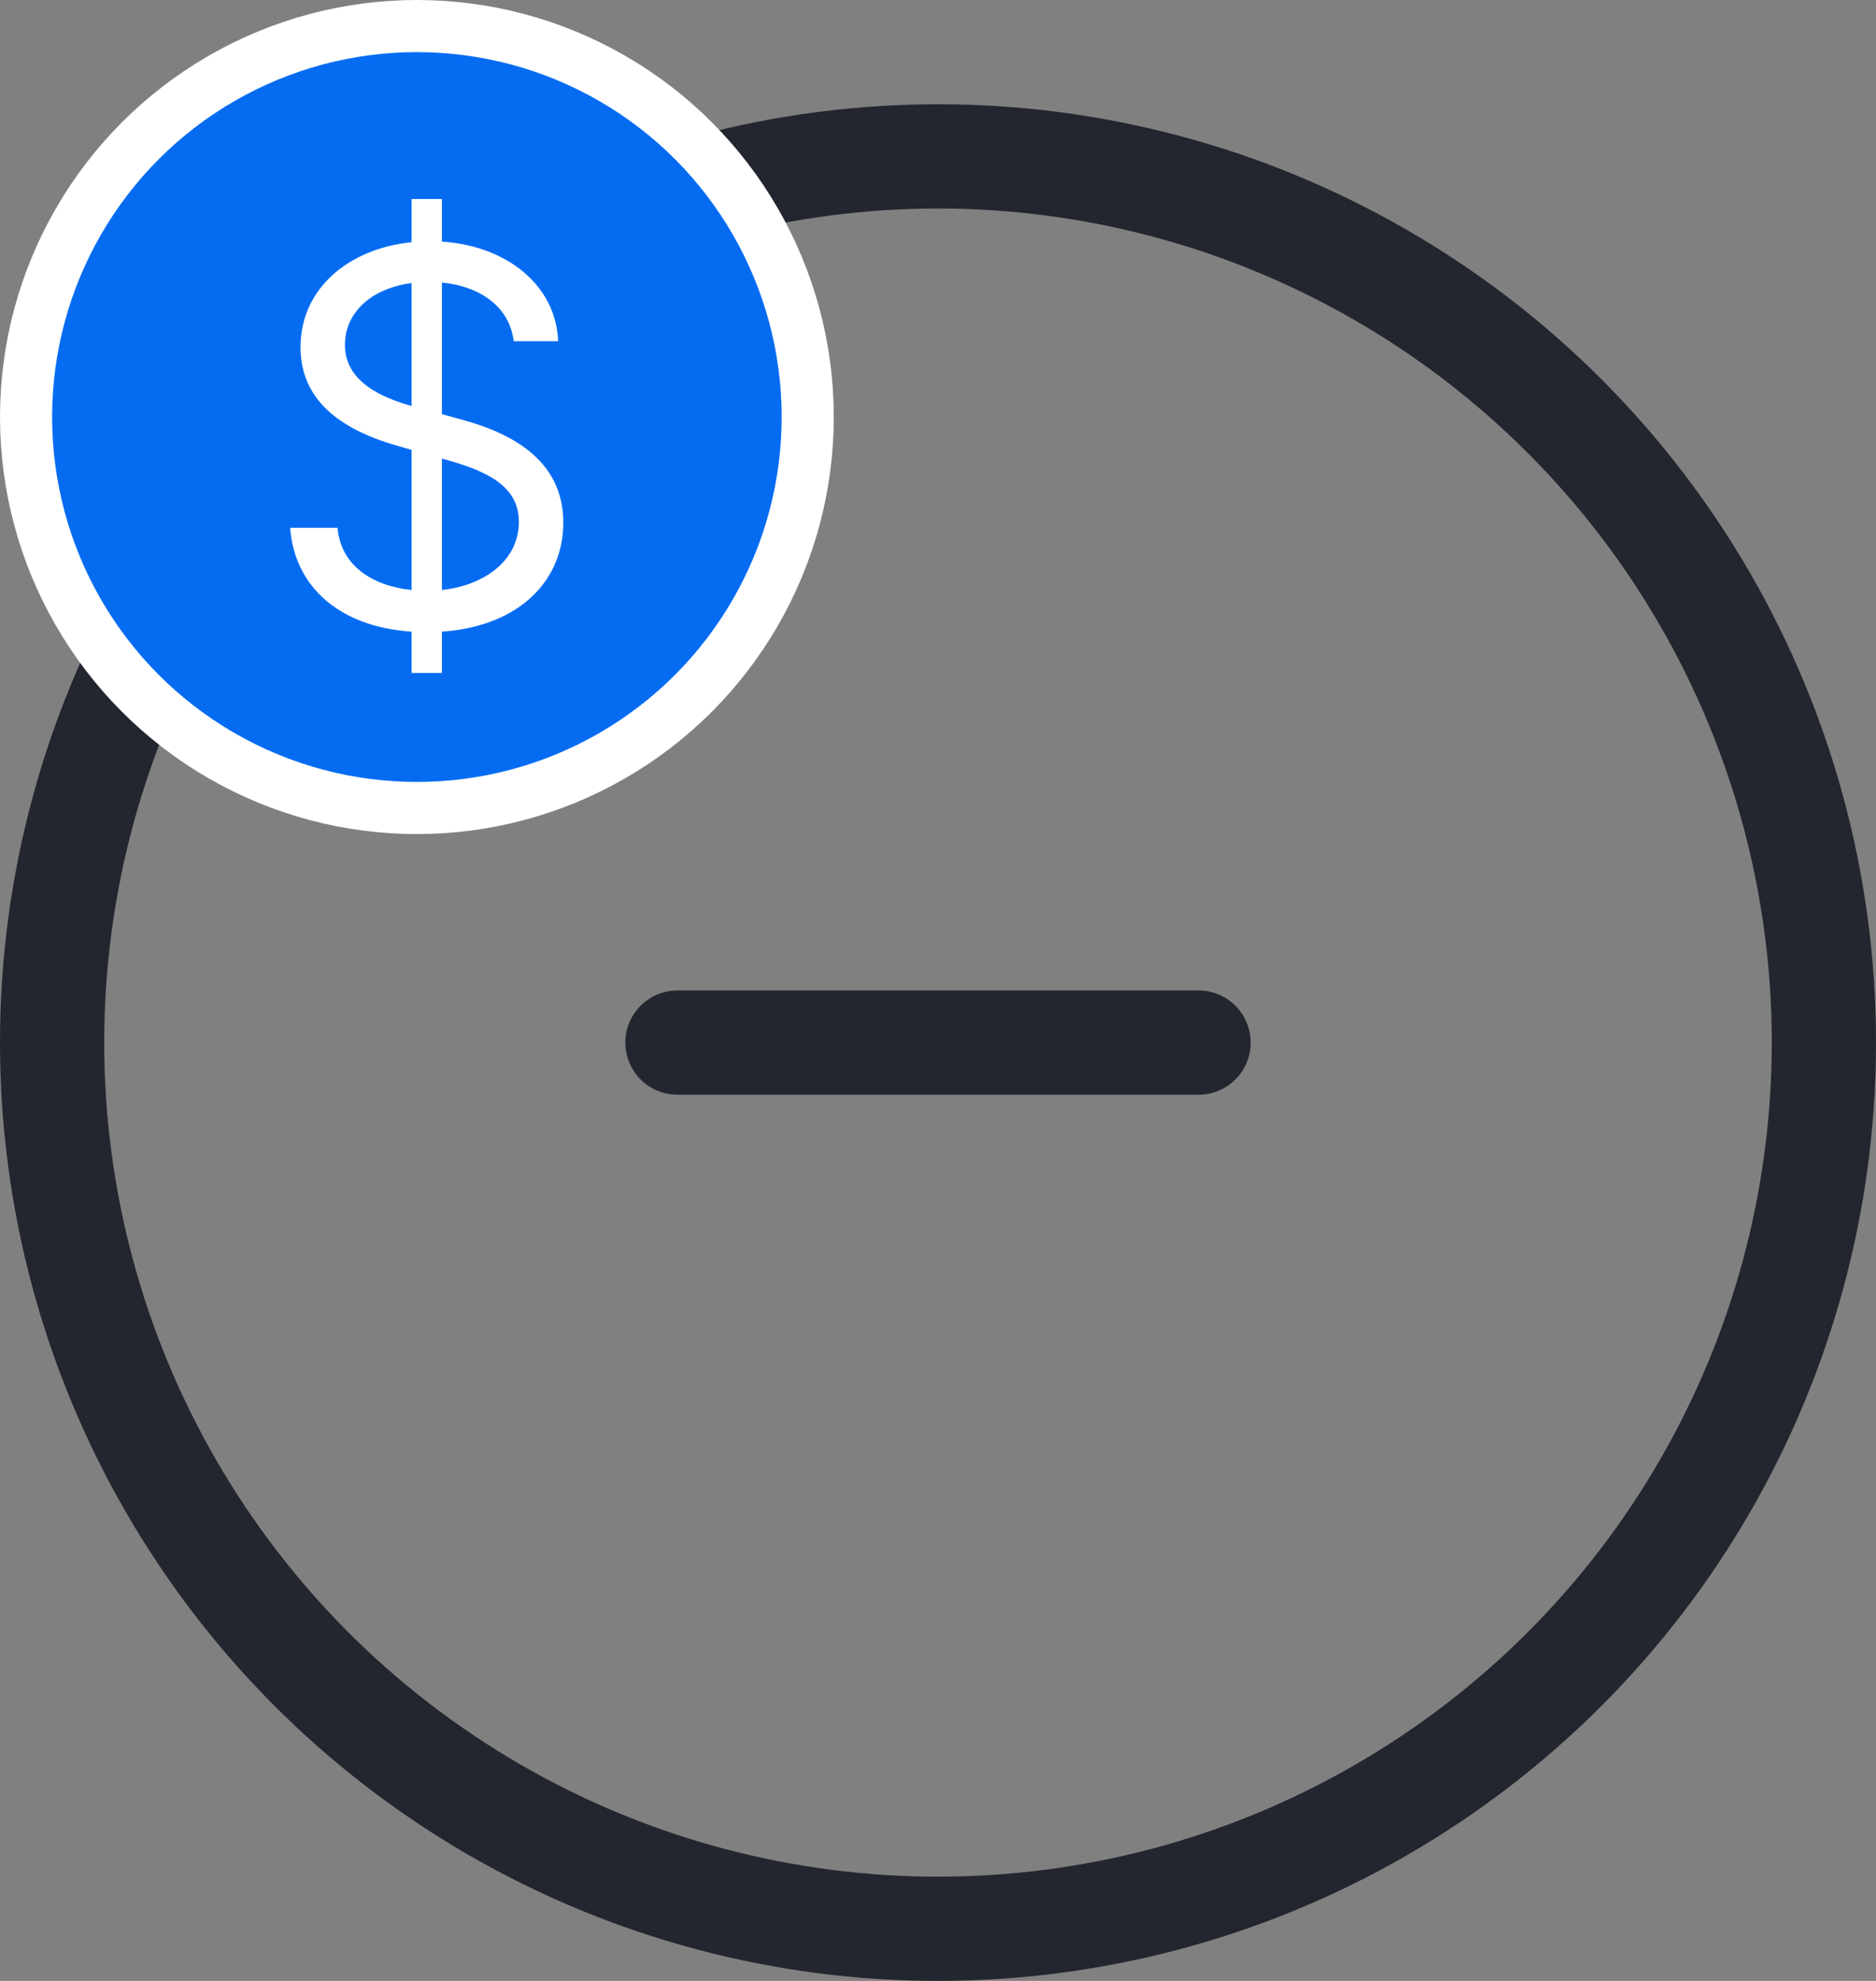 <svg width="36" height="38" viewBox="0 0 36 38" fill="none" xmlns="http://www.w3.org/2000/svg">
<rect x="0" y="0" width="36" height="38" fill="#808080" stroke="none"/>
<circle cx="18" cy="20" r="17" stroke="#23262F" stroke-width="2"/>
<path d="M13 20L23 20" stroke="#23262F" stroke-width="2" stroke-linecap="round" stroke-linejoin="round"/>
<circle cx="8" cy="8" r="7.5" fill="#056CF2" stroke="white"/>
<path d="M7.898 12.909H8.48V12.117C9.972 12.014 10.81 11.133 10.81 10.025C10.81 8.662 9.517 8.222 8.764 8.023L8.48 7.945V5.42C9.233 5.494 9.78 5.899 9.858 6.545H10.71C10.675 5.508 9.766 4.72 8.48 4.635V3.818H7.898V4.646C6.68 4.77 5.767 5.544 5.767 6.659C5.767 7.639 6.477 8.222 7.614 8.548L7.898 8.63V11.318C7.152 11.24 6.541 10.857 6.477 10.125H5.568C5.65 11.243 6.502 12.025 7.898 12.117V12.909ZM8.48 11.318V8.797L8.508 8.804C9.275 9.017 9.957 9.287 9.957 10.011C9.957 10.725 9.339 11.222 8.48 11.318ZM7.898 7.788C7.358 7.636 6.619 7.337 6.619 6.616C6.619 6.002 7.116 5.533 7.898 5.43V7.788Z" fill="white"/>
</svg>
